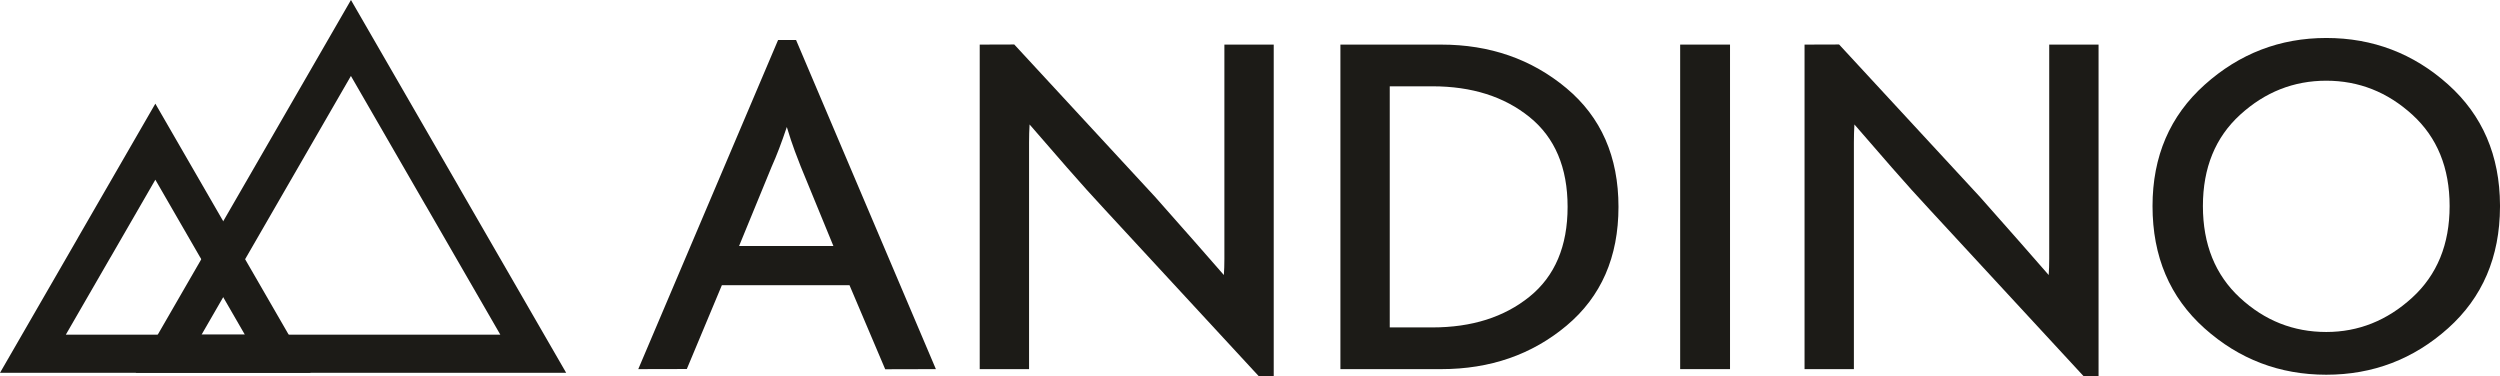<?xml version="1.0" encoding="UTF-8"?>
<!DOCTYPE svg PUBLIC "-//W3C//DTD SVG 1.1//EN" "http://www.w3.org/Graphics/SVG/1.1/DTD/svg11.dtd">
<svg xmlns="http://www.w3.org/2000/svg" xml:space="preserve" width="284.21mm" height="42.773mm" version="1.1" style="shape-rendering:geometricPrecision; text-rendering:geometricPrecision; image-rendering:optimizeQuality; fill-rule:evenodd; clip-rule:evenodd"
viewBox="0 0 28459.11 4283"
 xmlns:xlink="http://www.w3.org/1999/xlink"
 xmlns:xodm="http://www.corel.com/coreldraw/odm/2003">
 <defs>
  <style type="text/css">
   <![CDATA[
    .fil0 {fill:#1C1B17;fill-rule:nonzero}
   ]]>
  </style>
 </defs>
 <g id="Capa_x0020_1">
  <g id="_1446937612624">
   <path class="fil0" d="M14330 4283l-1749.53 -1893.5c-136.61,-146.64 -279.99,-305.8 -430.1,-477.7 -150.2,-171.7 -293.56,-336.77 -430.08,-495.05 -3.96,65.64 -5.87,134.18 -5.87,205.54l0 165.06 0 286.62 0 274.96 0 1852.98 -561.69 0 0 -3694.22 393.35 -1.26 1604.35 1736.16c124.38,139.3 279.88,315.45 466.53,528.21 186.74,212.79 291.73,332.92 315.07,359.92 3.86,-54.08 5.96,-114.83 5.96,-182.42l0 -153.48 0 -69.41 0 -237.46 0 -231.58 0 -1748.67 561.68 0 0 3775.31 -169.68 0z"/>
   <path class="fil0" d="M9115.96 1896.85c-15.72,-38.45 -38.26,-97.37 -67.78,-176.44 -29.48,-78.95 -59.87,-170.64 -91.3,-274.76 -59.38,177.31 -116.64,327.51 -172.17,450.7l-371.37 904.22 1073.8 0 -371.18 -903.73zm960.9 2306.51l-406.53 -956.88 -1452.8 0 -399.04 954.18 -552.7 1.25 1591.62 -3746.37 204.77 0 1591.61 3746.37 -576.93 1.45z"/>
   <path class="fil0" d="M16305.99 982.47l-485.61 0 0 2744.7 485.61 0c448.49,0 817.26,-116.78 1106.01,-350.36 288.54,-233.52 432.97,-574.23 432.97,-1022.03 0,-447.73 -144.43,-788.36 -432.97,-1021.96 -288.76,-233.6 -657.52,-350.35 -1106.01,-350.35zm99.5 3219.51l-1146.8 0 0 -3694.31 1146.8 0c553.86,0 1028.78,164.95 1424.83,495.05 395.85,330.1 593.88,780.84 593.88,1352.06 0,571.31 -196.95,1022.03 -590.98,1352.13 -394.02,329.99 -870.01,495.06 -1427.72,495.06z"/>
   <polygon class="fil0" points="19126.38,507.63 19693.94,507.63 19693.94,4201.86 19126.38,4201.86 "/>
   <path class="fil0" d="M23719.62 4283l-1749.53 -1893.5c-136.61,-146.64 -279.99,-305.8 -430.1,-477.7 -150.2,-171.7 -293.56,-336.77 -430.08,-495.05 -3.96,65.64 -5.87,134.18 -5.87,205.54l0 165.06 0 286.62 0 274.96 0 1852.98 -561.69 0 0 -3694.22 393.35 -1.26 1604.35 1736.16c124.38,139.3 279.88,315.45 466.53,528.21 186.74,212.79 291.73,332.92 315.07,359.92 3.86,-54.08 5.96,-114.83 5.96,-182.42l0 -153.48 0 -69.41 0 -237.46 0 -231.58 0 -1748.67 561.68 0 0 3775.31 -169.68 0z"/>
   <path class="fil0" d="M26481.31 918.73c-370.58,0 -697.23,129.18 -980.08,387.28 -282.88,258.09 -424.12,604.78 -424.12,1040.07 0,435.37 140.39,783.13 421.21,1043.13 280.86,259.93 608.54,389.98 982.99,389.98 366.64,0 692.43,-130.05 977.22,-389.98 284.68,-260 427.09,-607.75 427.09,-1043.13 0,-435.29 -141.35,-781.99 -424.2,-1040.07 -282.88,-258.1 -609.51,-387.28 -980.11,-387.28zm1977.8 1416.69l0 21.4c-2.43,569.42 -199.47,1029.31 -590.95,1379.85 -394.11,352.68 -856.29,529.01 -1386.85,529.01 -530.53,0 -992.82,-176.33 -1386.74,-529.01 -394.02,-352.75 -590.98,-816.19 -590.98,-1390.58 0,-566.5 197.92,-1027.15 593.89,-1381.74 395.93,-354.62 857.27,-532 1383.84,-532 530.56,0 992.74,176.36 1386.85,529 391.48,350.55 588.52,808.63 590.95,1374.08z"/>
  </g>
  <g id="_1446937610752">
   <path class="fil0" d="M1768.41 4243.92l-1768.41 0 884.22 -1531.57 0 -0.85 884.2 -1531.36 884.22 1531.36 0 0.85 884.25 1531.57 -1768.46 0zm-1019.17 -433.87l2038.36 0 -509.13 -881.84 -0.36 0.22 -509.7 -882.74 -509.68 882.74 -0.35 -0.22 -509.13 881.84z"/>
   <path class="fil0" d="M3994.96 4243.92l-2449.9 0 2450.14 -4243.92 1224.76 2121.16 0 0.85 1225.06 2121.9 -2450.06 0zm-1700.66 -433.87l3401.46 0 -849.95 -1472.16 -0.36 0.22 -850.74 -1473.37 -1700.41 2945.31z"/>
  </g>
 </g>
</svg>
